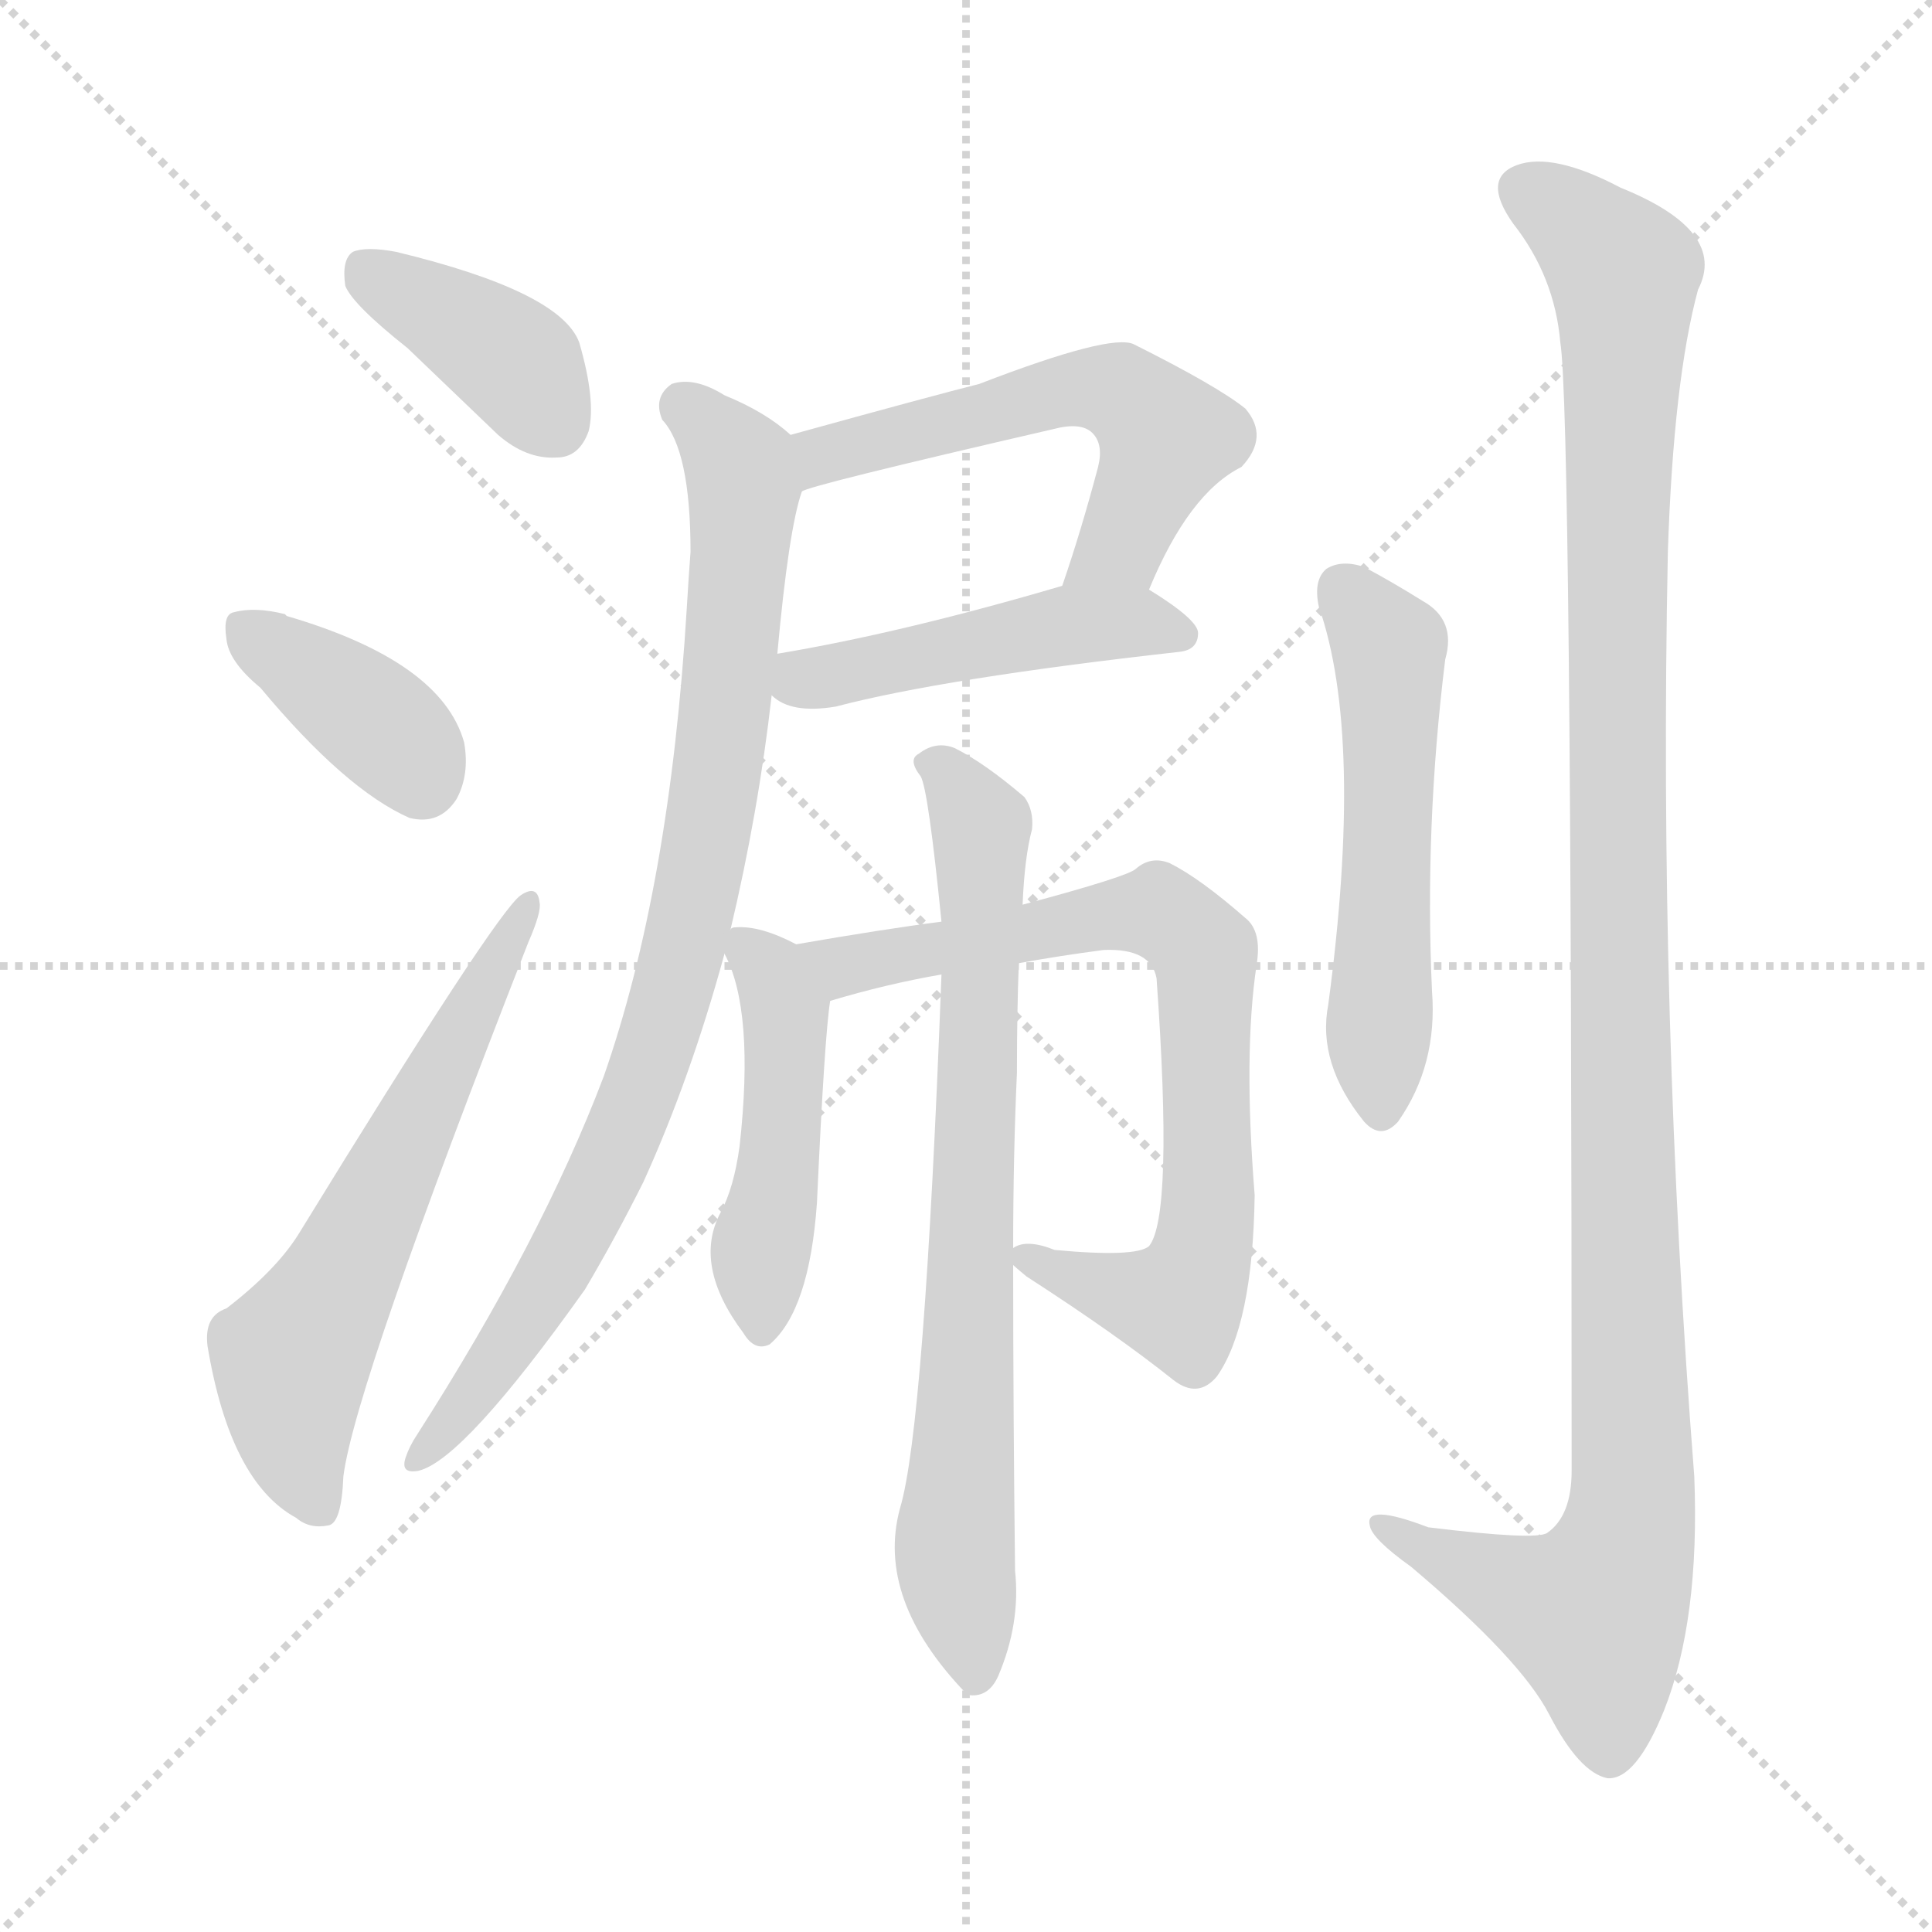 <svg version="1.1" viewBox="0 0 1024 1024" xmlns="http://www.w3.org/2000/svg">
  <g stroke="lightgray" stroke-dasharray="1,1" stroke-width="1" transform="scale(4, 4)">
    <line x1="0" y1="0" x2="256" y2="256"></line>
    <line x1="256" y1="0" x2="0" y2="256"></line>
    <line x1="128" y1="0" x2="128" y2="256"></line>
    <line x1="0" y1="128" x2="256" y2="128"></line>
  </g>
<g transform="scale(1, -1) translate(0, -900)">
   <style type="text/css">
    @keyframes keyframes0 {
      from {
       stroke: blue;
       stroke-dashoffset: 390;
       stroke-width: 128;
       }
       56% {
       animation-timing-function: step-end;
       stroke: blue;
       stroke-dashoffset: 0;
       stroke-width: 128;
       }
       to {
       stroke: black;
       stroke-width: 1024;
       }
       }
       #make-me-a-hanzi-animation-0 {
         animation: keyframes0 0.567s both;
         animation-delay: 0s;
         animation-timing-function: linear;
       }
    @keyframes keyframes1 {
      from {
       stroke: blue;
       stroke-dashoffset: 379;
       stroke-width: 128;
       }
       55% {
       animation-timing-function: step-end;
       stroke: blue;
       stroke-dashoffset: 0;
       stroke-width: 128;
       }
       to {
       stroke: black;
       stroke-width: 1024;
       }
       }
       #make-me-a-hanzi-animation-1 {
         animation: keyframes1 0.558s both;
         animation-delay: 0.567s;
         animation-timing-function: linear;
       }
    @keyframes keyframes2 {
      from {
       stroke: blue;
       stroke-dashoffset: 608;
       stroke-width: 128;
       }
       66% {
       animation-timing-function: step-end;
       stroke: blue;
       stroke-dashoffset: 0;
       stroke-width: 128;
       }
       to {
       stroke: black;
       stroke-width: 1024;
       }
       }
       #make-me-a-hanzi-animation-2 {
         animation: keyframes2 0.745s both;
         animation-delay: 1.126s;
         animation-timing-function: linear;
       }
    @keyframes keyframes3 {
      from {
       stroke: blue;
       stroke-dashoffset: 556;
       stroke-width: 128;
       }
       64% {
       animation-timing-function: step-end;
       stroke: blue;
       stroke-dashoffset: 0;
       stroke-width: 128;
       }
       to {
       stroke: black;
       stroke-width: 1024;
       }
       }
       #make-me-a-hanzi-animation-3 {
         animation: keyframes3 0.702s both;
         animation-delay: 1.871s;
         animation-timing-function: linear;
       }
    @keyframes keyframes4 {
      from {
       stroke: blue;
       stroke-dashoffset: 470;
       stroke-width: 128;
       }
       60% {
       animation-timing-function: step-end;
       stroke: blue;
       stroke-dashoffset: 0;
       stroke-width: 128;
       }
       to {
       stroke: black;
       stroke-width: 1024;
       }
       }
       #make-me-a-hanzi-animation-4 {
         animation: keyframes4 0.632s both;
         animation-delay: 2.573s;
         animation-timing-function: linear;
       }
    @keyframes keyframes5 {
      from {
       stroke: blue;
       stroke-dashoffset: 864;
       stroke-width: 128;
       }
       74% {
       animation-timing-function: step-end;
       stroke: blue;
       stroke-dashoffset: 0;
       stroke-width: 128;
       }
       to {
       stroke: black;
       stroke-width: 1024;
       }
       }
       #make-me-a-hanzi-animation-5 {
         animation: keyframes5 0.953s both;
         animation-delay: 3.206s;
         animation-timing-function: linear;
       }
    @keyframes keyframes6 {
      from {
       stroke: blue;
       stroke-dashoffset: 464;
       stroke-width: 128;
       }
       60% {
       animation-timing-function: step-end;
       stroke: blue;
       stroke-dashoffset: 0;
       stroke-width: 128;
       }
       to {
       stroke: black;
       stroke-width: 1024;
       }
       }
       #make-me-a-hanzi-animation-6 {
         animation: keyframes6 0.628s both;
         animation-delay: 4.159s;
         animation-timing-function: linear;
       }
    @keyframes keyframes7 {
      from {
       stroke: blue;
       stroke-dashoffset: 752;
       stroke-width: 128;
       }
       71% {
       animation-timing-function: step-end;
       stroke: blue;
       stroke-dashoffset: 0;
       stroke-width: 128;
       }
       to {
       stroke: black;
       stroke-width: 1024;
       }
       }
       #make-me-a-hanzi-animation-7 {
         animation: keyframes7 0.862s both;
         animation-delay: 4.786s;
         animation-timing-function: linear;
       }
    @keyframes keyframes8 {
      from {
       stroke: blue;
       stroke-dashoffset: 751;
       stroke-width: 128;
       }
       71% {
       animation-timing-function: step-end;
       stroke: blue;
       stroke-dashoffset: 0;
       stroke-width: 128;
       }
       to {
       stroke: black;
       stroke-width: 1024;
       }
       }
       #make-me-a-hanzi-animation-8 {
         animation: keyframes8 0.861s both;
         animation-delay: 5.648s;
         animation-timing-function: linear;
       }
    @keyframes keyframes9 {
      from {
       stroke: blue;
       stroke-dashoffset: 542;
       stroke-width: 128;
       }
       64% {
       animation-timing-function: step-end;
       stroke: blue;
       stroke-dashoffset: 0;
       stroke-width: 128;
       }
       to {
       stroke: black;
       stroke-width: 1024;
       }
       }
       #make-me-a-hanzi-animation-9 {
         animation: keyframes9 0.691s both;
         animation-delay: 6.509s;
         animation-timing-function: linear;
       }
    @keyframes keyframes10 {
      from {
       stroke: blue;
       stroke-dashoffset: 1157;
       stroke-width: 128;
       }
       79% {
       animation-timing-function: step-end;
       stroke: blue;
       stroke-dashoffset: 0;
       stroke-width: 128;
       }
       to {
       stroke: black;
       stroke-width: 1024;
       }
       }
       #make-me-a-hanzi-animation-10 {
         animation: keyframes10 1.192s both;
         animation-delay: 7.201s;
         animation-timing-function: linear;
       }
</style>
<path d="M 216.0 715.5 Q 238.0 694.5 264.0 669.5 Q 279.0 656.5 295.0 657.5 Q 307.0 657.5 312.0 671.5 Q 316.0 687.5 307.0 718.5 Q 297.0 745.5 210.0 766.5 Q 194.0 769.5 187.0 766.5 Q 181.0 762.5 183.0 748.5 Q 187.0 738.5 216.0 715.5 Z" fill="lightgray"></path> 
<path d="M 138.0 535.5 Q 183.0 481.5 217.0 466.5 Q 233.0 462.5 242.0 476.5 Q 249.0 489.5 246.0 506.5 Q 234.0 549.5 152.0 573.5 L 151.0 574.5 Q 135.0 578.5 124.0 575.5 Q 118.0 574.5 120.0 561.5 Q 121.0 549.5 138.0 535.5 Z" fill="lightgray"></path> 
<path d="M 120.0 206.5 Q 108.0 202.5 110.0 186.5 Q 122.0 114.5 157.0 95.5 Q 164.0 89.5 174.0 91.5 Q 181.0 92.5 182.0 117.5 Q 188.0 165.5 280.0 400.5 Q 287.0 416.5 286.0 421.5 Q 285.0 431.5 276.0 425.5 Q 263.0 416.5 158.0 245.5 Q 146.0 226.5 120.0 206.5 Z" fill="lightgray"></path> 
<path d="M 609.0 587.5 Q 630.0 638.5 658.0 652.5 Q 673.0 668.5 660.0 683.5 Q 645.0 695.5 601.0 717.5 Q 589.0 723.5 519.0 696.5 Q 495.0 690.5 419.0 669.5 C 390.0 661.5 397.0 629.5 425.0 639.5 Q 428.0 642.5 558.0 672.5 Q 573.0 676.5 579.0 670.5 Q 585.0 664.5 582.0 652.5 Q 573.0 618.5 563.0 589.5 C 553.0 561.5 597.0 559.5 609.0 587.5 Z" fill="lightgray"></path> 
<path d="M 409.0 531.5 Q 419.0 521.5 443.0 525.5 Q 500.0 540.5 625.0 554.5 Q 635.0 555.5 635.0 564.5 Q 635.0 571.5 609.0 587.5 C 592.0 598.5 592.0 597.5 563.0 589.5 Q 478.0 564.5 412.0 553.5 C 384.0 548.5 384.0 548.5 409.0 531.5 Z" fill="lightgray"></path> 
<path d="M 387.0 406.5 Q 402.0 469.5 409.0 531.5 L 412.0 553.5 Q 418.0 619.5 425.0 639.5 C 430.0 661.5 430.0 661.5 419.0 669.5 Q 406.0 681.5 384.0 690.5 Q 368.0 700.5 356.0 696.5 Q 346.0 689.5 351.0 677.5 Q 366.0 661.5 366.0 607.5 Q 365.0 594.5 364.0 577.5 Q 355.0 429.5 320.0 329.5 Q 287.0 242.5 221.0 139.5 Q 217.0 133.5 215.0 127.5 Q 212.0 118.5 222.0 120.5 Q 246.0 126.5 310.0 216.5 Q 326.0 243.5 341.0 273.5 Q 366.0 328.5 384.0 394.5 L 387.0 406.5 Z" fill="lightgray"></path> 
<path d="M 422.0 399.5 Q 403.0 409.5 390.0 408.5 Q 387.0 408.5 387.0 406.5 C 380.0 404.5 380.0 404.5 384.0 394.5 Q 400.0 364.5 392.0 292.5 Q 389.0 270.5 382.0 257.5 Q 367.0 229.5 394.0 193.5 Q 400.0 183.5 408.0 187.5 Q 429.0 205.5 433.0 262.5 Q 437.0 350.5 440.0 369.5 C 443.0 389.5 443.0 389.5 422.0 399.5 Z" fill="lightgray"></path> 
<path d="M 537.0 229.5 Q 538.0 228.5 544.0 223.5 Q 592.0 192.5 622.0 168.5 Q 635.0 158.5 645.0 170.5 Q 664.0 197.5 665.0 266.5 Q 659.0 341.5 666.0 388.5 Q 669.0 406.5 660.0 413.5 Q 636.0 434.5 620.0 442.5 Q 610.0 446.5 602.0 439.5 Q 598.0 435.5 542.0 420.5 L 499.0 411.5 Q 468.0 407.5 422.0 399.5 C 392.0 394.5 411.0 361.5 440.0 369.5 Q 470.0 378.5 499.0 383.5 L 540.0 389.5 Q 562.0 393.5 585.0 396.5 Q 610.0 397.5 613.0 381.5 Q 622.0 255.5 609.0 239.5 Q 602.0 233.5 559.0 237.5 Q 544.0 243.5 537.0 238.5 C 526.0 237.5 526.0 237.5 537.0 229.5 Z" fill="lightgray"></path> 
<path d="M 499.0 383.5 Q 490.0 143.5 477.0 100.5 Q 464.0 52.5 512.0 2.5 L 514.0 1.5 Q 524.0 0.5 529.0 11.5 Q 541.0 39.5 538.0 67.5 Q 537.0 152.5 537.0 229.5 L 537.0 238.5 Q 537.0 287.5 539.0 331.5 Q 539.0 364.5 540.0 389.5 L 542.0 420.5 Q 543.0 445.5 547.0 460.5 Q 548.0 470.5 543.0 477.5 Q 522.0 495.5 506.0 503.5 Q 496.0 507.5 487.0 500.5 Q 481.0 497.5 488.0 488.5 Q 492.0 481.5 499.0 411.5 L 499.0 383.5 Z" fill="lightgray"></path> 
<path d="M 699.0 578.5 Q 723.0 509.5 704.0 367.5 Q 698.0 336.5 723.0 305.5 Q 732.0 295.5 741.0 305.5 Q 762.0 335.5 759.0 374.5 Q 755.0 461.5 766.0 550.5 Q 772.0 571.5 754.0 581.5 Q 738.0 591.5 723.0 599.5 Q 711.0 603.5 703.0 598.5 Q 696.0 592.5 699.0 578.5 Z" fill="lightgray"></path> 
<path d="M 827.0 718.5 Q 833.0 681.5 833.0 120.5 Q 833.0 96.5 820.0 87.5 Q 814.0 83.5 757.0 90.5 Q 723.0 103.5 726.0 91.5 Q 727.0 84.5 748.0 69.5 Q 806.0 20.5 821.0 -8.5 Q 837.0 -39.5 852.0 -42.5 Q 867.0 -43.5 882.0 -6.5 Q 901.0 41.5 898.0 117.5 Q 879.0 361.5 884.0 607.5 Q 887.0 698.5 900.0 746.5 Q 916.0 777.5 859.0 800.5 Q 823.0 819.5 804.0 812.5 Q 785.0 805.5 802.0 781.5 Q 824.0 753.5 827.0 718.5 Z" fill="lightgray"></path> 
      <clipPath id="make-me-a-hanzi-clip-0">
      <path d="M 216.0 715.5 Q 238.0 694.5 264.0 669.5 Q 279.0 656.5 295.0 657.5 Q 307.0 657.5 312.0 671.5 Q 316.0 687.5 307.0 718.5 Q 297.0 745.5 210.0 766.5 Q 194.0 769.5 187.0 766.5 Q 181.0 762.5 183.0 748.5 Q 187.0 738.5 216.0 715.5 Z" fill="lightgray"></path>
      </clipPath>
      <path clip-path="url(#make-me-a-hanzi-clip-0)" d="M 193.0 758.5 L 276.0 705.5 L 295.0 675.5 " fill="none" id="make-me-a-hanzi-animation-0" stroke-dasharray="262 524" stroke-linecap="round"></path>

      <clipPath id="make-me-a-hanzi-clip-1">
      <path d="M 138.0 535.5 Q 183.0 481.5 217.0 466.5 Q 233.0 462.5 242.0 476.5 Q 249.0 489.5 246.0 506.5 Q 234.0 549.5 152.0 573.5 L 151.0 574.5 Q 135.0 578.5 124.0 575.5 Q 118.0 574.5 120.0 561.5 Q 121.0 549.5 138.0 535.5 Z" fill="lightgray"></path>
      </clipPath>
      <path clip-path="url(#make-me-a-hanzi-clip-1)" d="M 131.0 565.5 L 208.0 510.5 L 223.0 486.5 " fill="none" id="make-me-a-hanzi-animation-1" stroke-dasharray="251 502" stroke-linecap="round"></path>

      <clipPath id="make-me-a-hanzi-clip-2">
      <path d="M 120.0 206.5 Q 108.0 202.5 110.0 186.5 Q 122.0 114.5 157.0 95.5 Q 164.0 89.5 174.0 91.5 Q 181.0 92.5 182.0 117.5 Q 188.0 165.5 280.0 400.5 Q 287.0 416.5 286.0 421.5 Q 285.0 431.5 276.0 425.5 Q 263.0 416.5 158.0 245.5 Q 146.0 226.5 120.0 206.5 Z" fill="lightgray"></path>
      </clipPath>
      <path clip-path="url(#make-me-a-hanzi-clip-2)" d="M 169.0 100.5 L 155.0 140.5 L 154.0 180.5 L 279.0 419.5 " fill="none" id="make-me-a-hanzi-animation-2" stroke-dasharray="480 960" stroke-linecap="round"></path>

      <clipPath id="make-me-a-hanzi-clip-3">
      <path d="M 609.0 587.5 Q 630.0 638.5 658.0 652.5 Q 673.0 668.5 660.0 683.5 Q 645.0 695.5 601.0 717.5 Q 589.0 723.5 519.0 696.5 Q 495.0 690.5 419.0 669.5 C 390.0 661.5 397.0 629.5 425.0 639.5 Q 428.0 642.5 558.0 672.5 Q 573.0 676.5 579.0 670.5 Q 585.0 664.5 582.0 652.5 Q 573.0 618.5 563.0 589.5 C 553.0 561.5 597.0 559.5 609.0 587.5 Z" fill="lightgray"></path>
      </clipPath>
      <path clip-path="url(#make-me-a-hanzi-clip-3)" d="M 428.0 648.5 L 437.0 659.5 L 453.0 664.5 L 515.0 676.5 L 555.0 691.5 L 593.0 692.5 L 618.0 667.5 L 594.0 611.5 L 571.0 593.5 " fill="none" id="make-me-a-hanzi-animation-3" stroke-dasharray="428 856" stroke-linecap="round"></path>

      <clipPath id="make-me-a-hanzi-clip-4">
      <path d="M 409.0 531.5 Q 419.0 521.5 443.0 525.5 Q 500.0 540.5 625.0 554.5 Q 635.0 555.5 635.0 564.5 Q 635.0 571.5 609.0 587.5 C 592.0 598.5 592.0 597.5 563.0 589.5 Q 478.0 564.5 412.0 553.5 C 384.0 548.5 384.0 548.5 409.0 531.5 Z" fill="lightgray"></path>
      </clipPath>
      <path clip-path="url(#make-me-a-hanzi-clip-4)" d="M 417.0 535.5 L 560.0 568.5 L 601.0 570.5 L 626.0 563.5 " fill="none" id="make-me-a-hanzi-animation-4" stroke-dasharray="342 684" stroke-linecap="round"></path>

      <clipPath id="make-me-a-hanzi-clip-5">
      <path d="M 387.0 406.5 Q 402.0 469.5 409.0 531.5 L 412.0 553.5 Q 418.0 619.5 425.0 639.5 C 430.0 661.5 430.0 661.5 419.0 669.5 Q 406.0 681.5 384.0 690.5 Q 368.0 700.5 356.0 696.5 Q 346.0 689.5 351.0 677.5 Q 366.0 661.5 366.0 607.5 Q 365.0 594.5 364.0 577.5 Q 355.0 429.5 320.0 329.5 Q 287.0 242.5 221.0 139.5 Q 217.0 133.5 215.0 127.5 Q 212.0 118.5 222.0 120.5 Q 246.0 126.5 310.0 216.5 Q 326.0 243.5 341.0 273.5 Q 366.0 328.5 384.0 394.5 L 387.0 406.5 Z" fill="lightgray"></path>
      </clipPath>
      <path clip-path="url(#make-me-a-hanzi-clip-5)" d="M 363.0 684.5 L 392.0 652.5 L 394.0 632.5 L 385.0 526.5 L 362.0 392.5 L 331.0 299.5 L 290.0 216.5 L 222.0 127.5 " fill="none" id="make-me-a-hanzi-animation-5" stroke-dasharray="736 1472" stroke-linecap="round"></path>

      <clipPath id="make-me-a-hanzi-clip-6">
      <path d="M 422.0 399.5 Q 403.0 409.5 390.0 408.5 Q 387.0 408.5 387.0 406.5 C 380.0 404.5 380.0 404.5 384.0 394.5 Q 400.0 364.5 392.0 292.5 Q 389.0 270.5 382.0 257.5 Q 367.0 229.5 394.0 193.5 Q 400.0 183.5 408.0 187.5 Q 429.0 205.5 433.0 262.5 Q 437.0 350.5 440.0 369.5 C 443.0 389.5 443.0 389.5 422.0 399.5 Z" fill="lightgray"></path>
      </clipPath>
      <path clip-path="url(#make-me-a-hanzi-clip-6)" d="M 394.0 399.5 L 408.0 384.5 L 417.0 348.5 L 404.0 198.5 " fill="none" id="make-me-a-hanzi-animation-6" stroke-dasharray="336 672" stroke-linecap="round"></path>

      <clipPath id="make-me-a-hanzi-clip-7">
      <path d="M 537.0 229.5 Q 538.0 228.5 544.0 223.5 Q 592.0 192.5 622.0 168.5 Q 635.0 158.5 645.0 170.5 Q 664.0 197.5 665.0 266.5 Q 659.0 341.5 666.0 388.5 Q 669.0 406.5 660.0 413.5 Q 636.0 434.5 620.0 442.5 Q 610.0 446.5 602.0 439.5 Q 598.0 435.5 542.0 420.5 L 499.0 411.5 Q 468.0 407.5 422.0 399.5 C 392.0 394.5 411.0 361.5 440.0 369.5 Q 470.0 378.5 499.0 383.5 L 540.0 389.5 Q 562.0 393.5 585.0 396.5 Q 610.0 397.5 613.0 381.5 Q 622.0 255.5 609.0 239.5 Q 602.0 233.5 559.0 237.5 Q 544.0 243.5 537.0 238.5 C 526.0 237.5 526.0 237.5 537.0 229.5 Z" fill="lightgray"></path>
      </clipPath>
      <path clip-path="url(#make-me-a-hanzi-clip-7)" d="M 431.0 398.5 L 440.0 390.5 L 459.0 389.5 L 614.0 416.5 L 638.0 395.5 L 641.0 257.5 L 629.0 214.5 L 625.0 209.5 L 609.0 210.5 L 556.0 225.5 L 543.0 234.5 " fill="none" id="make-me-a-hanzi-animation-7" stroke-dasharray="624 1248" stroke-linecap="round"></path>

      <clipPath id="make-me-a-hanzi-clip-8">
      <path d="M 499.0 383.5 Q 490.0 143.5 477.0 100.5 Q 464.0 52.5 512.0 2.5 L 514.0 1.5 Q 524.0 0.5 529.0 11.5 Q 541.0 39.5 538.0 67.5 Q 537.0 152.5 537.0 229.5 L 537.0 238.5 Q 537.0 287.5 539.0 331.5 Q 539.0 364.5 540.0 389.5 L 542.0 420.5 Q 543.0 445.5 547.0 460.5 Q 548.0 470.5 543.0 477.5 Q 522.0 495.5 506.0 503.5 Q 496.0 507.5 487.0 500.5 Q 481.0 497.5 488.0 488.5 Q 492.0 481.5 499.0 411.5 L 499.0 383.5 Z" fill="lightgray"></path>
      </clipPath>
      <path clip-path="url(#make-me-a-hanzi-clip-8)" d="M 495.0 495.5 L 520.0 460.5 L 516.0 246.5 L 506.0 88.5 L 517.0 9.5 " fill="none" id="make-me-a-hanzi-animation-8" stroke-dasharray="623 1246" stroke-linecap="round"></path>

      <clipPath id="make-me-a-hanzi-clip-9">
      <path d="M 699.0 578.5 Q 723.0 509.5 704.0 367.5 Q 698.0 336.5 723.0 305.5 Q 732.0 295.5 741.0 305.5 Q 762.0 335.5 759.0 374.5 Q 755.0 461.5 766.0 550.5 Q 772.0 571.5 754.0 581.5 Q 738.0 591.5 723.0 599.5 Q 711.0 603.5 703.0 598.5 Q 696.0 592.5 699.0 578.5 Z" fill="lightgray"></path>
      </clipPath>
      <path clip-path="url(#make-me-a-hanzi-clip-9)" d="M 711.0 588.5 L 736.0 556.5 L 732.0 311.5 " fill="none" id="make-me-a-hanzi-animation-9" stroke-dasharray="414 828" stroke-linecap="round"></path>

      <clipPath id="make-me-a-hanzi-clip-10">
      <path d="M 827.0 718.5 Q 833.0 681.5 833.0 120.5 Q 833.0 96.5 820.0 87.5 Q 814.0 83.5 757.0 90.5 Q 723.0 103.5 726.0 91.5 Q 727.0 84.5 748.0 69.5 Q 806.0 20.5 821.0 -8.5 Q 837.0 -39.5 852.0 -42.5 Q 867.0 -43.5 882.0 -6.5 Q 901.0 41.5 898.0 117.5 Q 879.0 361.5 884.0 607.5 Q 887.0 698.5 900.0 746.5 Q 916.0 777.5 859.0 800.5 Q 823.0 819.5 804.0 812.5 Q 785.0 805.5 802.0 781.5 Q 824.0 753.5 827.0 718.5 Z" fill="lightgray"></path>
      </clipPath>
      <path clip-path="url(#make-me-a-hanzi-clip-10)" d="M 811.0 796.5 L 861.0 755.5 L 857.0 412.5 L 866.0 107.5 L 860.0 75.5 L 845.0 44.5 L 733.0 89.5 " fill="none" id="make-me-a-hanzi-animation-10" stroke-dasharray="1029 2058" stroke-linecap="round"></path>

</g>
</svg>
